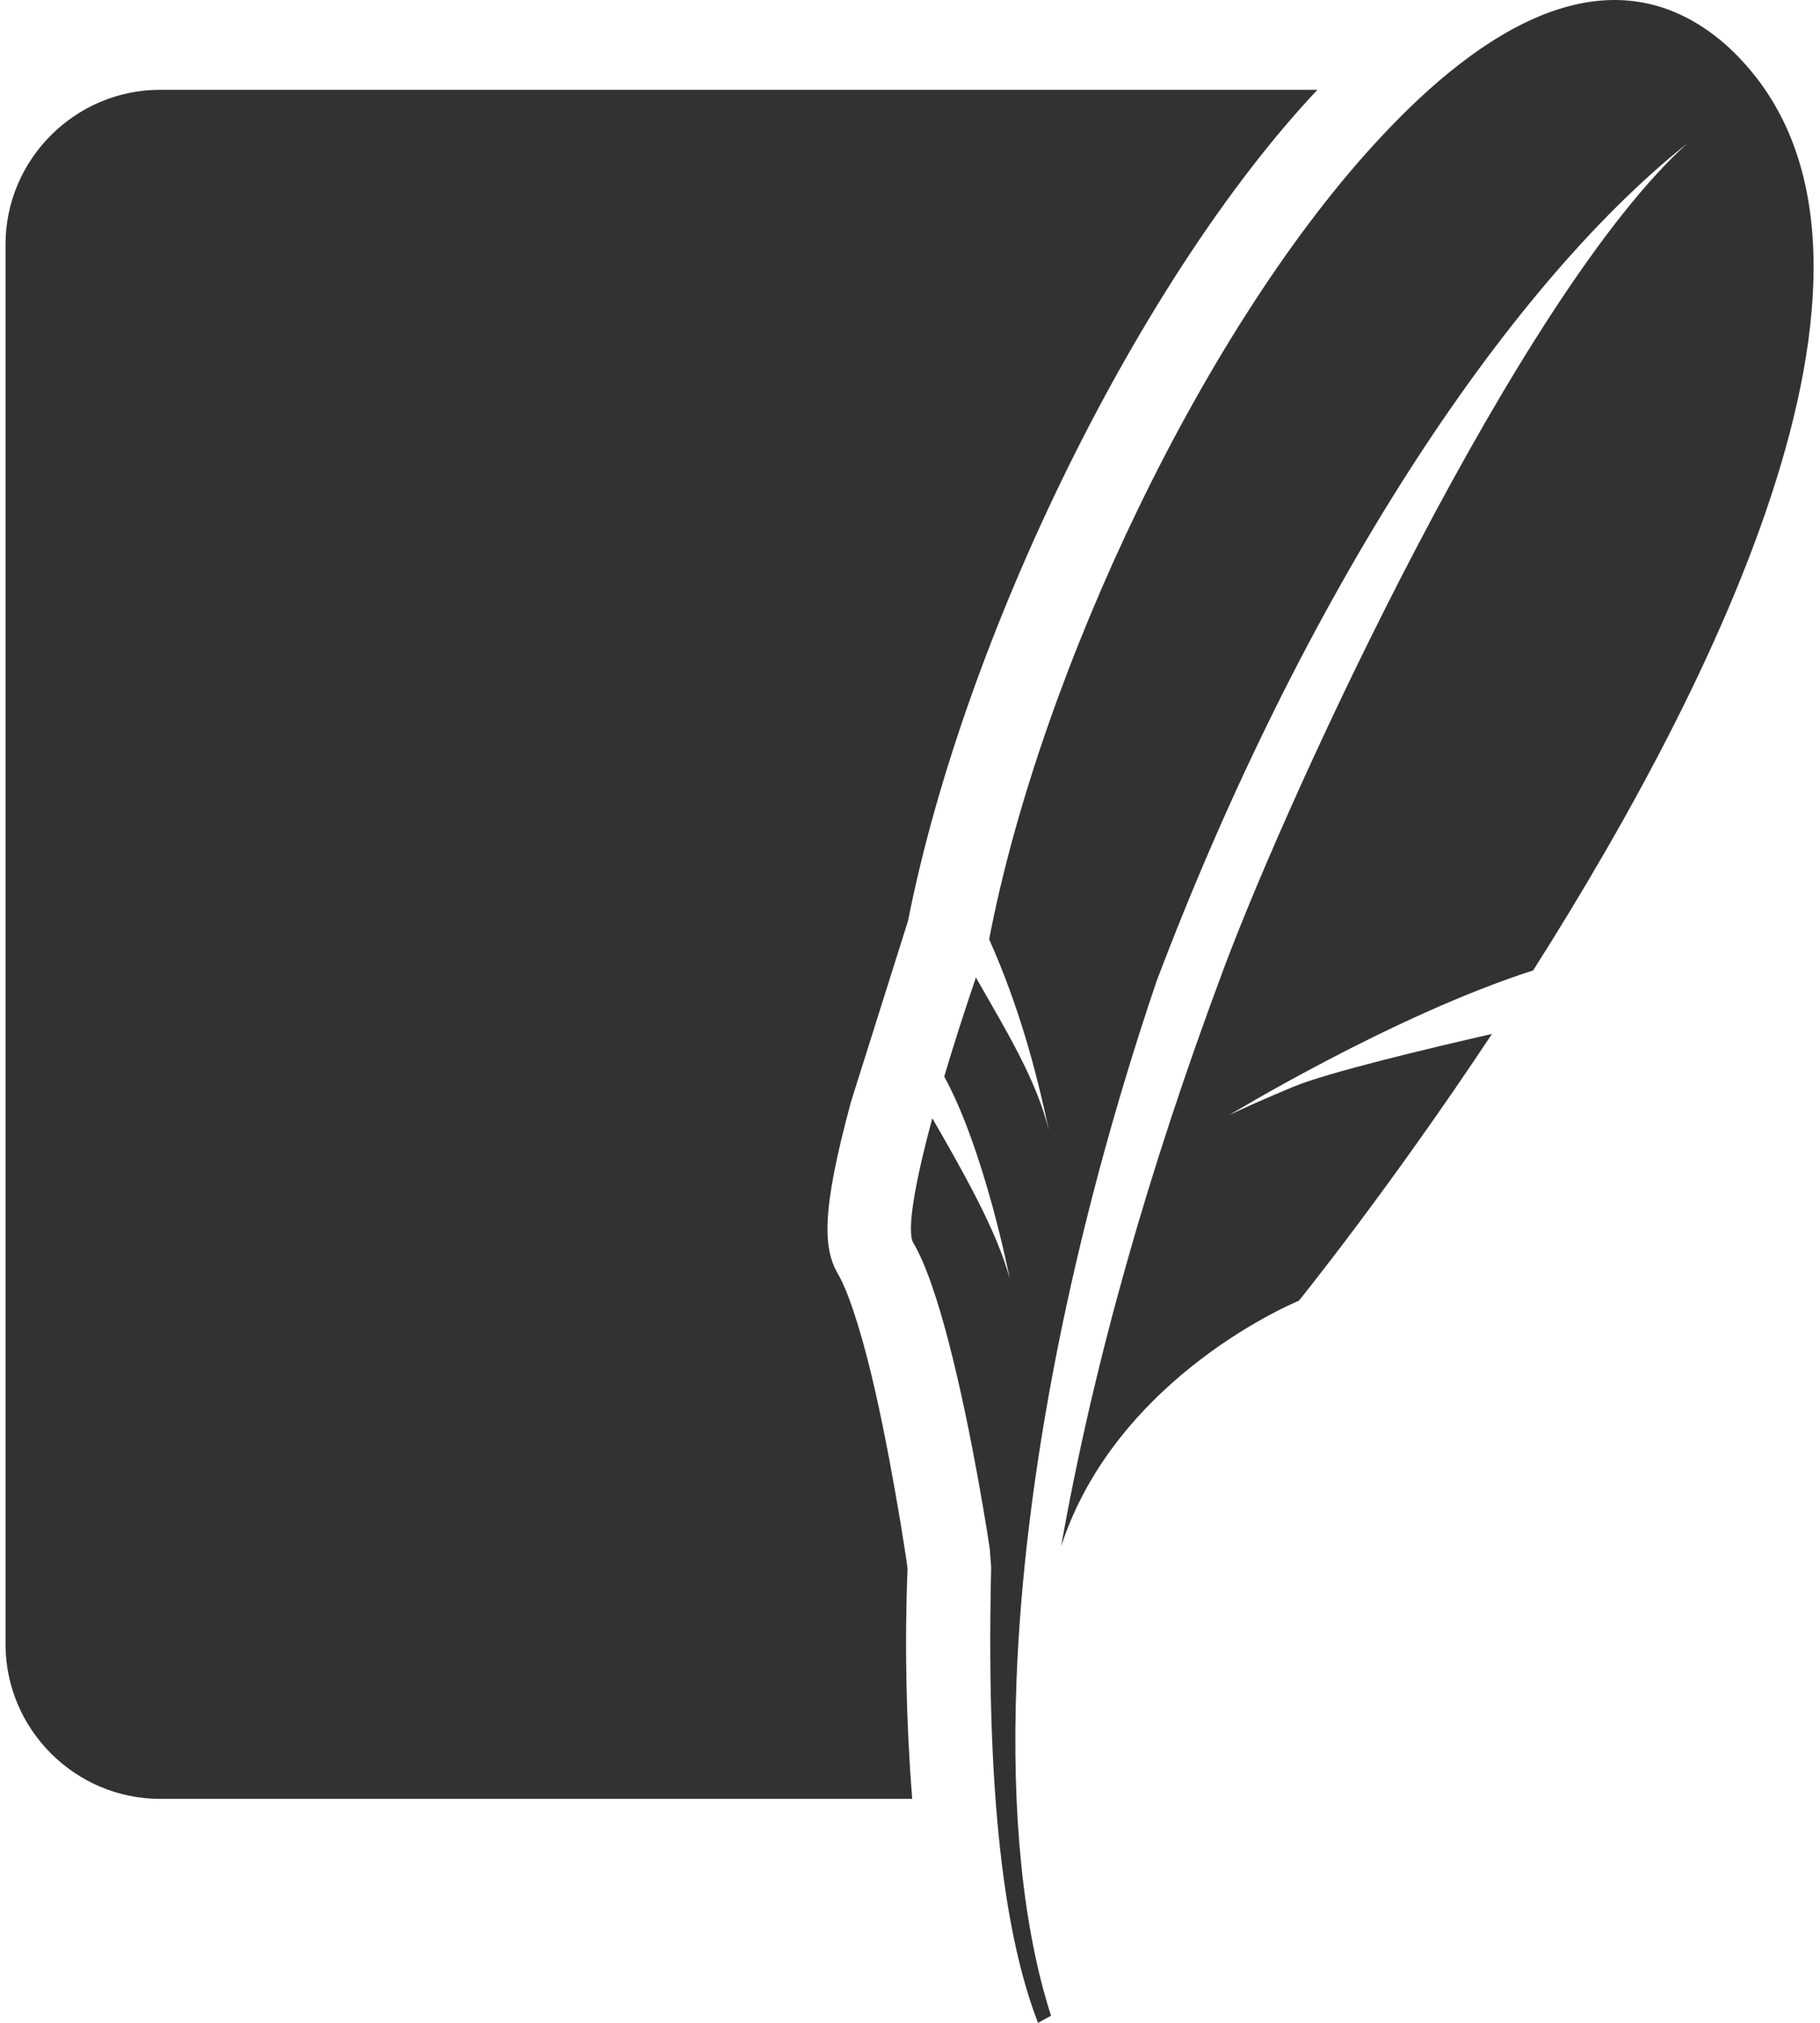 <svg xmlns="http://www.w3.org/2000/svg" width=".9em" height="1em" viewBox="0 0 458 512"><path fill="#343231" d="m228.502 233.071-14.428 45.75c-7.693 28.4-7.039 37.358-3.137 43.966.963 1.624 3.597 6.94 7.278 21.14 5.344 20.554 10.05 51.587 10.165 53.072-.773 18.97-.355 39.069 1.179 58.313H39.147C17.617 455.312 0 437.695 0 416.166V61.88c0-21.53 17.616-39.15 39.147-39.15h293.008c-44.876 47.605-89.341 137.936-103.653 210.341zM435.338 11.136c53.695 47.899.376 157.402-48.565 234.483-35.586 11.437-77.064 36.696-77.064 36.696s3.45-1.832 16.255-7.203c8.68-3.649 34.598-9.811 50.381-13.41-26.349 39.726-48.896 67.532-48.896 67.532s-45.97 18.681-60.187 62.14c8.24-46.357 21.913-94.74 41.208-146.3 17.232-46.042 74.796-170.377 117.328-208.788-46.664 37.193-97.65 115.072-134.4 212.138-21.751 64.3-33.523 125.992-35.44 177.149-1.267 33.467 1.626 62.488 8.749 84.632L261.414 512c-6.987-18.132-13.399-49.997-11.865-115.295-.23-2.913-.367-4.806-.367-4.806s-4.242-28.568-10.343-52.035c-2.702-10.417-5.778-19.836-9.007-25.295-1.664-2.817.18-14.388 4.824-31.527 7.864 13.692 16.348 28.515 19.607 40.643 0 0-6.284-32.33-16.595-51.197 2.26-7.627 4.96-16.057 8.015-25.07 7.605 13.3 15.361 25.955 18.455 38.63-3.384-16.193-7.965-32.32-15.101-48.307 12.97-67.496 54.719-155.876 99.696-203.59 24.007-25.617 57.092-48.544 86.605-23.015z"/></svg>
